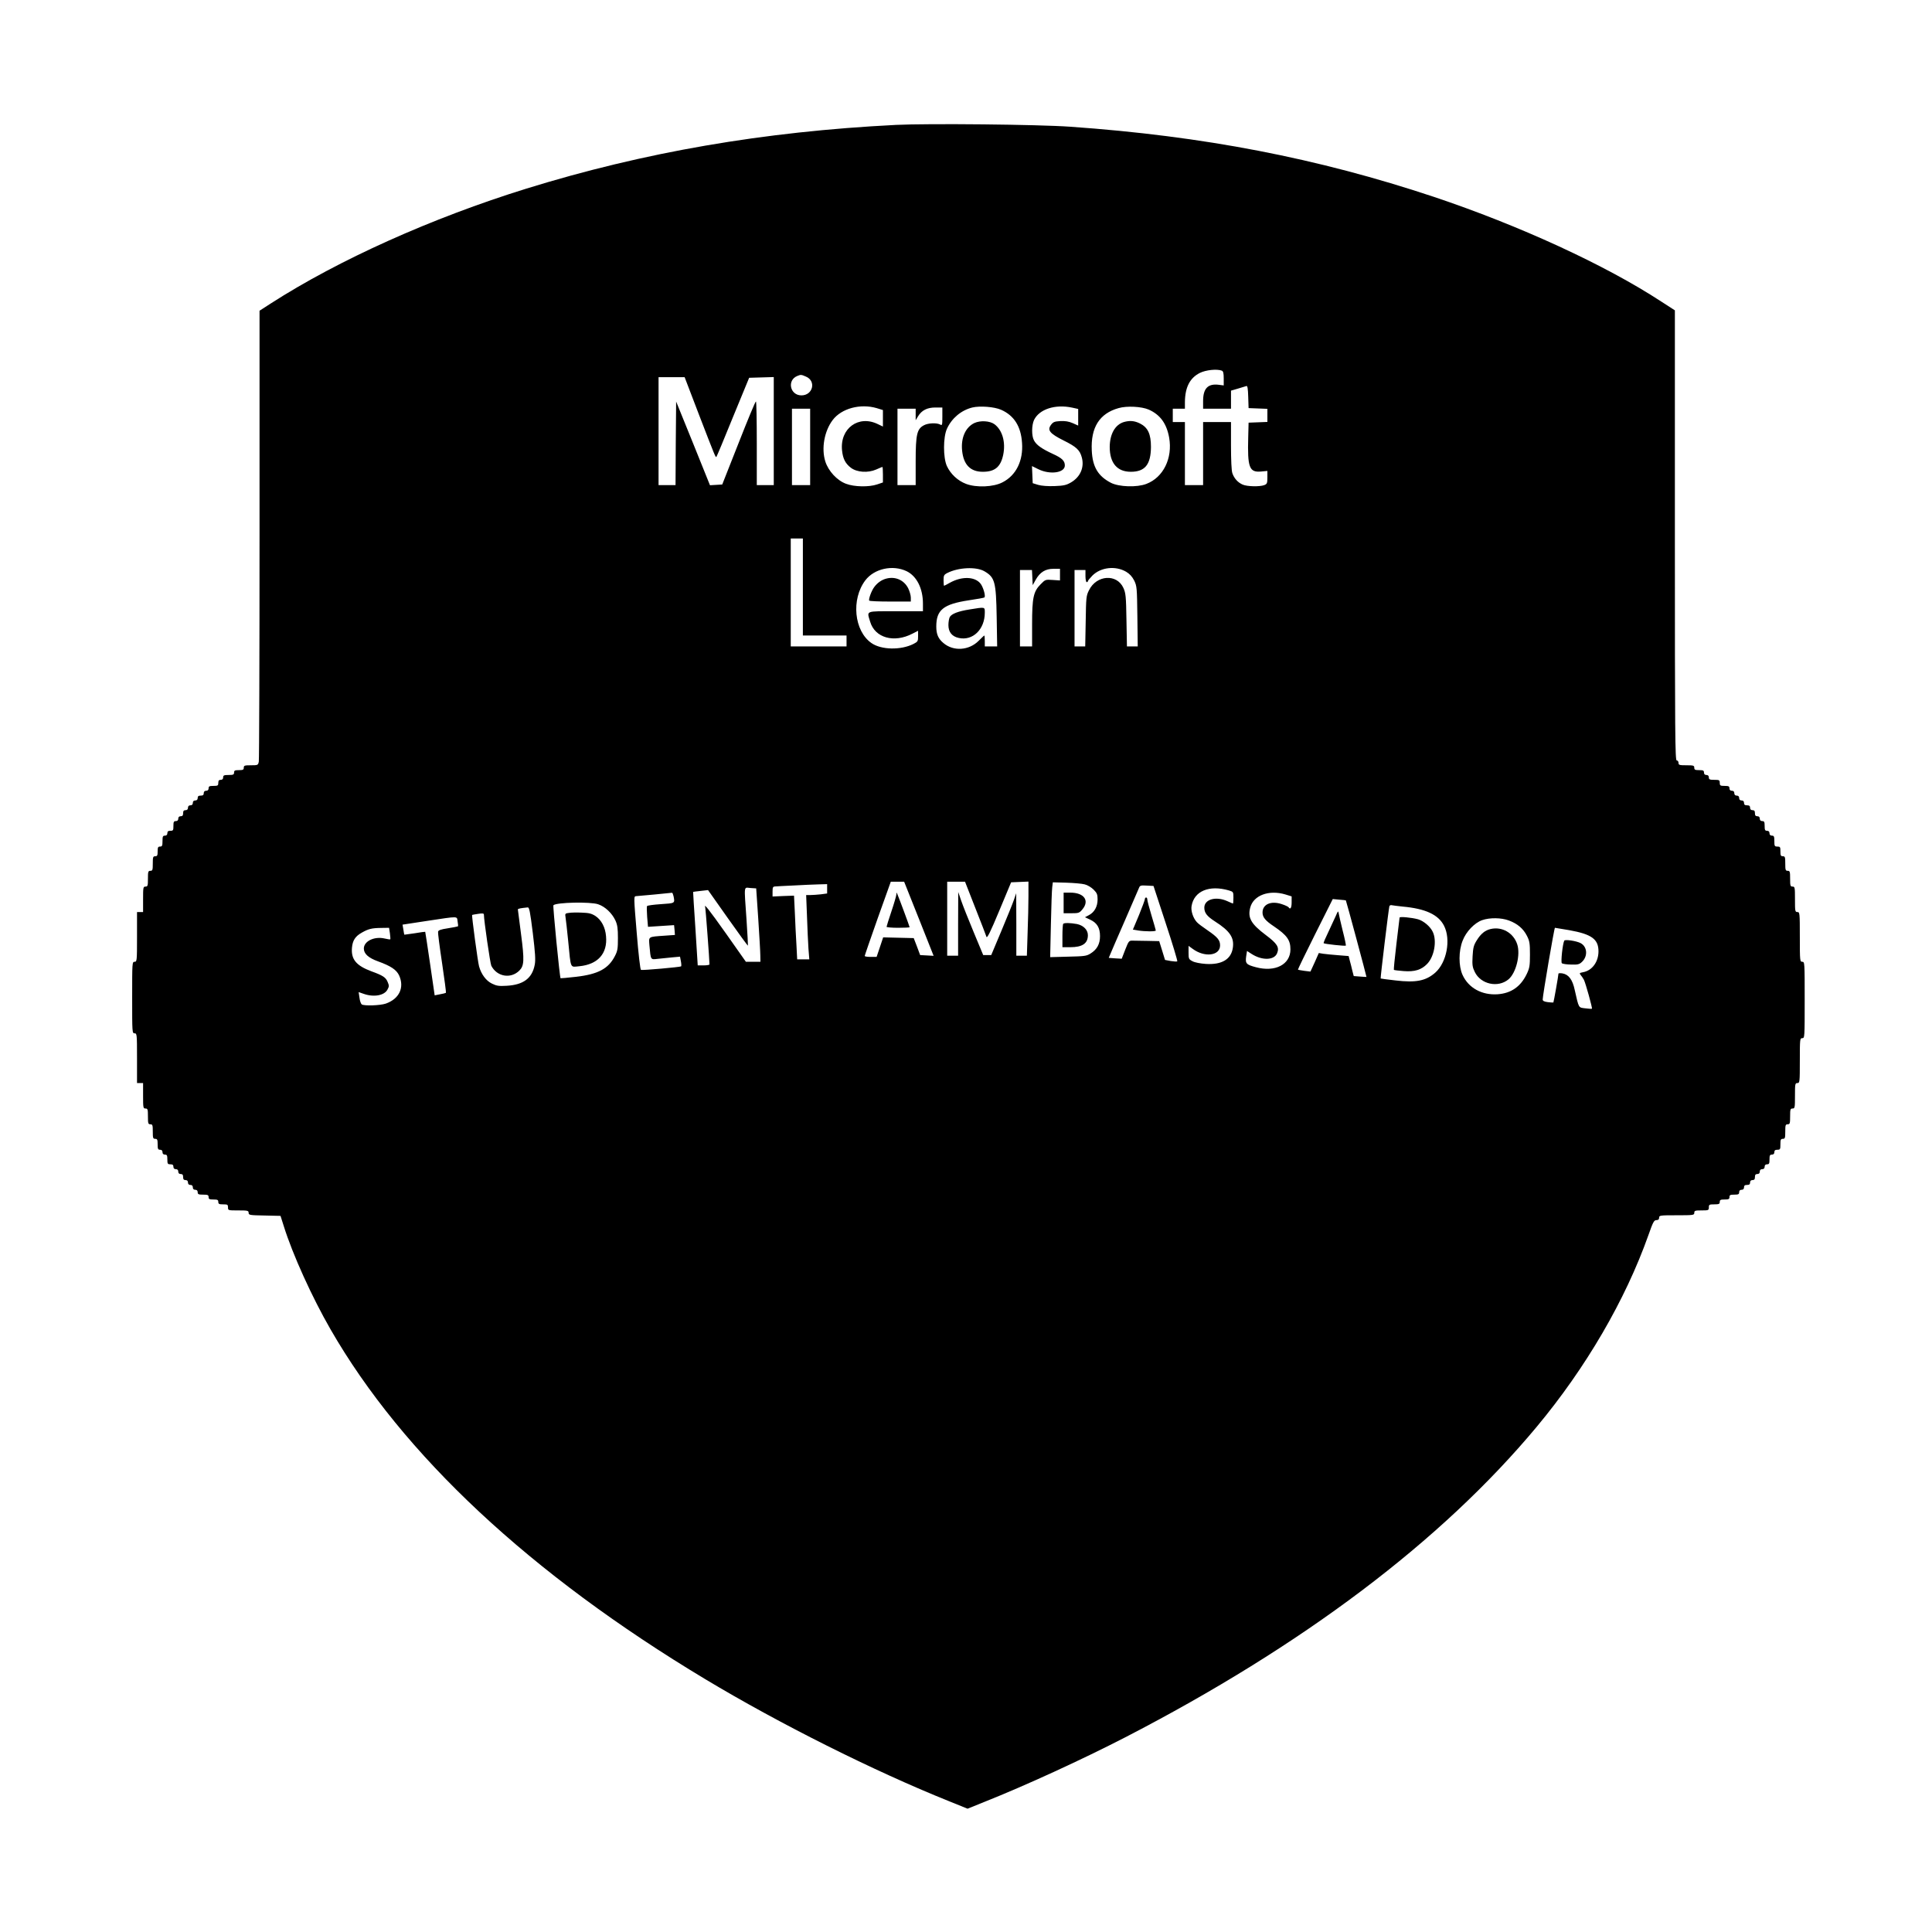 <?xml version="1.0" standalone="no"?>
<!DOCTYPE svg PUBLIC "-//W3C//DTD SVG 20010904//EN"
 "http://www.w3.org/TR/2001/REC-SVG-20010904/DTD/svg10.dtd">
<svg version="1.0" xmlns="http://www.w3.org/2000/svg"
 width="1593pt" height="1593pt" viewBox="0 0 1593 1593"
 preserveAspectRatio="xMidYMid meet">
<g transform="translate(0,1593) scale(0.1,-0.1)"
fill="#000000" stroke="none">
<path d="M7385 14900 c-1091 -55 -2075 -225 -3044 -525 -780 -242 -1550 -588
-2108 -947 l-93 -60 0 -1843 c0 -1013 -3 -1857 -6 -1874 -6 -30 -7 -31 -65
-31 -52 0 -59 -2 -59 -20 0 -17 -7 -20 -40 -20 -33 0 -40 -3 -40 -20 0 -17 -7
-20 -45 -20 -38 0 -45 -3 -45 -20 0 -13 -7 -20 -20 -20 -15 0 -20 -7 -20 -25
0 -22 -4 -25 -40 -25 -33 0 -40 -3 -40 -20 0 -13 -7 -20 -20 -20 -13 0 -20 -7
-20 -20 0 -15 -7 -20 -25 -20 -18 0 -25 -5 -25 -20 0 -13 -7 -20 -20 -20 -13
0 -20 -7 -20 -20 0 -13 -7 -20 -20 -20 -13 0 -20 -7 -20 -20 0 -13 -7 -20 -20
-20 -15 0 -20 -7 -20 -25 0 -18 -5 -25 -20 -25 -13 0 -20 -7 -20 -20 0 -13 -7
-20 -20 -20 -17 0 -20 -7 -20 -40 0 -36 -2 -40 -25 -40 -18 0 -25 -5 -25 -20
0 -13 -7 -20 -20 -20 -17 0 -20 -7 -20 -45 0 -38 -3 -45 -20 -45 -17 0 -20 -7
-20 -40 0 -33 -3 -40 -20 -40 -18 0 -20 -7 -20 -60 0 -53 -2 -60 -20 -60 -18
0 -20 -7 -20 -65 0 -58 -2 -65 -20 -65 -19 0 -20 -7 -20 -105 l0 -105 -25 0
-25 0 0 -205 c0 -198 -1 -205 -20 -205 -20 0 -20 -7 -20 -295 0 -288 0 -295
20 -295 19 0 20 -7 20 -205 l0 -205 25 0 25 0 0 -105 c0 -98 1 -105 20 -105
18 0 20 -7 20 -65 0 -58 2 -65 20 -65 18 0 20 -7 20 -60 0 -53 2 -60 20 -60
17 0 20 -7 20 -45 0 -38 3 -45 20 -45 13 0 20 -7 20 -20 0 -13 7 -20 20 -20
17 0 20 -7 20 -40 0 -36 3 -40 25 -40 18 0 25 -5 25 -20 0 -13 7 -20 20 -20
13 0 20 -7 20 -20 0 -13 7 -20 20 -20 15 0 20 -7 20 -25 0 -18 5 -25 20 -25
13 0 20 -7 20 -20 0 -13 7 -20 20 -20 13 0 20 -7 20 -20 0 -13 7 -20 20 -20
13 0 20 -7 20 -20 0 -17 7 -20 45 -20 38 0 45 -3 45 -20 0 -17 7 -20 40 -20
33 0 40 -3 40 -20 0 -17 7 -20 40 -20 36 0 40 -2 40 -25 0 -25 1 -25 85 -25
78 0 85 -2 85 -20 0 -18 8 -20 132 -22 l131 -3 27 -85 c73 -234 233 -586 385
-850 597 -1038 1649 -2019 3090 -2885 616 -370 1390 -757 2007 -1005 l156 -63
141 57 c337 134 807 350 1158 531 1464 756 2608 1618 3393 2560 406 487 732
1046 922 1582 38 108 46 123 66 123 15 0 22 6 22 20 0 19 7 20 145 20 138 0
145 1 145 20 0 18 7 20 60 20 57 0 60 1 60 25 0 23 4 25 45 25 38 0 45 3 45
20 0 17 7 20 40 20 33 0 40 3 40 20 0 17 7 20 40 20 33 0 40 3 40 20 0 13 7
20 20 20 13 0 20 7 20 20 0 15 7 20 25 20 18 0 25 5 25 20 0 13 7 20 20 20 15
0 20 7 20 25 0 18 5 25 20 25 13 0 20 7 20 20 0 13 7 20 20 20 13 0 20 7 20
20 0 13 7 20 20 20 17 0 20 7 20 40 0 33 3 40 20 40 13 0 20 7 20 20 0 15 7
20 25 20 23 0 25 4 25 45 0 38 3 45 20 45 18 0 20 7 20 60 0 53 2 60 20 60 18
0 20 7 20 65 0 58 2 65 20 65 19 0 20 7 20 105 0 98 1 105 20 105 19 0 20 7
20 185 0 178 1 185 20 185 20 0 20 7 20 315 0 308 0 315 -20 315 -19 0 -20 7
-20 205 0 198 -1 205 -20 205 -19 0 -20 7 -20 105 0 98 -1 105 -20 105 -18 0
-20 7 -20 65 0 58 -2 65 -20 65 -18 0 -20 7 -20 60 0 53 -2 60 -20 60 -17 0
-20 7 -20 40 0 36 -2 40 -25 40 -23 0 -25 4 -25 45 0 38 -3 45 -20 45 -13 0
-20 7 -20 20 0 13 -7 20 -20 20 -17 0 -20 7 -20 40 0 33 -3 40 -20 40 -13 0
-20 7 -20 20 0 13 -7 20 -20 20 -15 0 -20 7 -20 25 0 18 -5 25 -20 25 -13 0
-20 7 -20 20 0 15 -7 20 -25 20 -18 0 -25 5 -25 20 0 13 -7 20 -20 20 -13 0
-20 7 -20 20 0 13 -7 20 -20 20 -13 0 -20 7 -20 20 0 13 -7 20 -20 20 -13 0
-20 7 -20 20 0 17 -7 20 -40 20 -36 0 -40 3 -40 25 0 23 -4 25 -45 25 -38 0
-45 3 -45 20 0 13 -7 20 -20 20 -13 0 -20 7 -20 20 0 17 -7 20 -40 20 -33 0
-40 3 -40 20 0 18 -7 20 -65 20 -58 0 -65 2 -65 20 0 11 -7 20 -15 20 -13 0
-15 213 -15 1855 l0 1856 -113 73 c-462 302 -1168 626 -1872 862 -960 320
-1902 502 -3000 579 -267 19 -1172 28 -1440 15z m2689 -2026 c12 -5 16 -20 16
-64 l0 -58 -39 5 c-91 12 -131 -29 -131 -134 l0 -63 115 0 115 0 0 75 0 74 58
17 c31 9 62 19 69 21 9 4 13 -21 15 -89 l3 -93 78 -3 77 -3 0 -54 0 -54 -77
-3 -78 -3 -3 -120 c-7 -249 9 -291 104 -283 l54 5 0 -54 c0 -48 -3 -54 -26
-63 -37 -14 -140 -12 -177 4 -40 17 -71 51 -86 95 -7 21 -11 109 -11 227 l0
194 -115 0 -115 0 0 -260 0 -260 -75 0 -75 0 0 260 0 260 -50 0 -50 0 0 55 0
55 50 0 50 0 0 53 c1 123 40 200 123 242 50 25 141 34 181 19z m-3429 -49 c87
-36 58 -155 -37 -155 -94 0 -121 125 -34 160 29 12 32 12 71 -5z m-886 -303
c140 -363 141 -365 148 -359 3 3 65 151 137 329 l133 323 101 3 102 3 0 -446
0 -445 -70 0 -70 0 0 345 c0 190 -3 345 -7 345 -5 0 -69 -154 -143 -343 l-135
-342 -50 -3 -51 -3 -139 345 -140 345 -3 -344 -2 -345 -70 0 -70 0 0 445 0
445 108 0 107 0 114 -298z m1469 43 l52 -16 0 -68 0 -68 -40 19 c-160 80 -316
-34 -297 -216 7 -68 27 -108 73 -143 50 -38 141 -44 209 -14 26 12 49 21 51
21 2 0 4 -29 4 -64 l0 -64 -47 -16 c-68 -23 -189 -21 -257 5 -74 27 -146 105
-171 184 -34 108 -8 251 61 342 73 96 228 137 362 98z m1027 -14 c106 -47 163
-136 172 -272 11 -148 -49 -269 -161 -326 -74 -39 -215 -45 -300 -13 -69 26
-128 81 -159 148 -31 70 -31 237 1 307 40 87 117 152 209 175 63 15 182 6 238
-19z m585 18 l50 -11 0 -68 0 -69 -45 20 c-32 14 -62 19 -102 17 -48 -3 -59
-7 -77 -31 -33 -44 -10 -72 104 -129 105 -52 134 -79 150 -140 22 -81 -12
-160 -88 -205 -39 -23 -60 -28 -137 -31 -57 -2 -107 2 -135 10 l-45 14 -3 71
-3 70 53 -26 c96 -47 218 -30 218 31 0 38 -23 61 -98 95 -93 43 -137 74 -157
113 -20 38 -19 123 1 167 43 89 174 132 314 102z m631 -16 c95 -42 148 -115
169 -231 30 -170 -48 -329 -188 -382 -78 -30 -225 -25 -292 9 -106 55 -152
131 -158 267 -9 190 64 305 221 349 69 20 190 13 248 -12z m-1701 -58 c0 -72
-1 -75 -19 -65 -29 15 -98 12 -132 -6 -58 -30 -69 -74 -69 -296 l0 -198 -75 0
-75 0 0 315 0 315 75 0 75 0 0 -47 0 -48 20 33 c30 49 75 72 143 72 l57 0 0
-75z m-1090 -250 l0 -315 -75 0 -75 0 0 315 0 315 75 0 75 0 0 -315z m-60
-1155 l0 -400 180 0 180 0 0 -45 0 -45 -230 0 -230 0 0 445 0 445 50 0 50 0 0
-400z m856 130 c83 -41 134 -142 134 -267 l0 -63 -225 0 c-255 0 -238 7 -210
-87 39 -132 196 -177 348 -98 l47 24 0 -44 c0 -42 -2 -46 -39 -65 -104 -52
-265 -49 -346 8 -143 100 -168 361 -50 517 74 97 226 130 341 75z m642 -1 c85
-50 95 -86 100 -376 l4 -243 -51 0 -51 0 0 45 c0 25 -2 45 -4 45 -2 0 -23 -20
-47 -44 -80 -80 -207 -88 -289 -19 -44 36 -60 74 -60 137 0 137 58 184 266
216 70 10 129 21 131 24 12 11 -11 89 -34 116 -48 57 -154 59 -251 5 -24 -14
-46 -25 -48 -25 -2 0 -4 20 -4 45 0 39 3 46 30 60 91 47 241 54 308 14z m1167
-3 c30 -18 50 -40 67 -73 22 -46 23 -59 26 -295 l3 -248 -44 0 -45 0 -4 218
c-3 195 -6 222 -25 264 -54 119 -222 108 -284 -19 -23 -45 -24 -61 -27 -255
l-4 -208 -44 0 -44 0 0 315 0 315 45 0 45 0 0 -50 c0 -27 5 -50 10 -50 6 0 10
4 10 8 0 5 17 25 37 46 69 69 190 83 278 32z m-545 -24 l0 -48 -60 4 c-59 4
-61 4 -99 -35 -60 -60 -71 -111 -71 -330 l0 -183 -50 0 -50 0 0 315 0 315 50
0 49 0 3 -62 3 -63 25 45 c35 62 80 90 146 90 l54 0 0 -48z m-1163 -2838 l121
-305 -55 3 -56 3 -26 70 -27 70 -126 3 -126 3 -27 -81 -27 -80 -49 0 c-27 0
-49 3 -49 8 0 4 48 143 107 310 l108 302 55 0 55 0 122 -306z m465 89 c47
-120 89 -227 92 -238 5 -14 34 44 105 215 l98 235 71 3 72 3 0 -118 c0 -65 -3
-202 -7 -305 l-6 -188 -44 0 -43 0 0 258 -1 257 -19 -55 c-10 -30 -57 -145
-103 -255 l-84 -200 -33 0 -33 0 -79 190 c-44 105 -90 222 -103 260 l-24 70
-1 -262 0 -263 -45 0 -45 0 0 305 0 305 73 0 74 0 85 -217z m902 195 c22 -5
55 -25 73 -43 28 -28 33 -40 33 -81 0 -59 -26 -106 -72 -130 l-32 -17 43 -20
c57 -27 81 -67 81 -136 0 -65 -25 -110 -78 -143 -33 -21 -51 -23 -185 -26
l-148 -4 6 269 c3 147 8 286 11 308 l5 40 112 -3 c61 -2 130 -8 151 -14z
m-2124 -37 l0 -38 -52 -7 c-29 -3 -68 -6 -87 -6 l-34 0 7 -177 c3 -98 9 -217
12 -265 l7 -88 -50 0 -50 0 -6 118 c-4 64 -10 182 -13 262 l-7 145 -88 -3 -89
-4 0 41 c0 36 3 41 23 42 12 1 81 5 152 8 72 4 163 8 203 9 l72 2 0 -39z
m2792 -284 c56 -169 98 -310 95 -313 -3 -4 -27 -2 -54 2 l-47 9 -24 78 -24 77
-94 2 c-52 1 -108 2 -125 2 -30 1 -33 -3 -61 -74 l-29 -75 -54 3 -53 4 13 31
c7 18 61 142 120 277 59 135 111 255 116 268 8 21 14 23 65 20 l55 -3 101
-308z m-3360 38 c9 -137 17 -274 17 -302 l1 -53 -60 0 -60 0 -162 230 c-146
206 -187 257 -173 218 3 -10 35 -434 35 -470 0 -4 -22 -8 -48 -8 l-49 0 -19
303 c-11 166 -20 303 -19 303 0 1 28 4 62 8 l61 7 163 -231 c89 -126 164 -229
166 -227 1 2 -4 100 -12 218 -20 291 -24 261 33 257 l47 -3 17 -250z m3881
233 c36 -11 37 -12 37 -60 0 -26 -2 -48 -4 -48 -2 0 -23 9 -47 20 -94 42 -189
15 -189 -54 0 -43 22 -71 87 -113 124 -79 161 -134 148 -219 -14 -94 -91 -140
-222 -132 -45 3 -92 12 -110 22 -31 16 -33 20 -33 72 l0 55 33 -24 c99 -74
227 -58 227 28 0 43 -21 68 -103 124 -40 27 -80 57 -89 68 -31 34 -50 93 -43
133 21 123 145 175 308 128z m-4579 -49 c11 -58 13 -56 -104 -64 -61 -4 -113
-11 -115 -16 -3 -4 -2 -45 1 -89 l7 -82 107 7 108 7 4 -40 3 -41 -85 -6 c-140
-10 -131 -5 -125 -83 11 -119 8 -115 68 -108 29 3 82 8 118 12 l66 6 7 -37 c4
-20 5 -40 2 -43 -7 -6 -316 -34 -331 -29 -6 2 -21 131 -35 305 -25 301 -25
302 -5 303 22 1 286 26 296 28 4 0 9 -13 13 -30z m5044 16 l52 -16 0 -49 c0
-46 -11 -63 -25 -41 -3 5 -28 17 -56 26 -89 30 -159 -1 -159 -69 0 -39 23 -67
95 -115 106 -72 135 -112 135 -189 0 -125 -126 -190 -285 -147 -80 21 -88 31
-80 89 l7 45 37 -24 c86 -56 187 -54 211 5 20 49 2 79 -94 151 -121 91 -150
142 -127 227 27 100 154 147 289 107z m499 -49 c3 -2 172 -630 170 -631 -1 -1
-25 1 -54 3 l-51 4 -12 46 c-6 26 -15 63 -21 83 l-9 36 -88 7 c-48 4 -103 9
-122 12 l-36 6 -34 -77 -35 -76 -50 6 c-27 4 -51 8 -53 10 -2 1 62 133 142
293 l145 289 53 -5 c29 -2 54 -5 55 -6z m-6165 -32 c57 -19 114 -73 142 -133
17 -37 21 -66 21 -146 0 -87 -3 -106 -25 -148 -53 -104 -138 -150 -320 -171
-69 -8 -126 -13 -128 -12 -7 7 -65 597 -59 602 24 24 305 30 369 8z m6633 -19
c188 -17 294 -66 341 -157 59 -114 23 -304 -72 -388 -78 -68 -159 -84 -328
-64 -65 7 -120 15 -122 16 -3 4 66 577 72 596 2 7 12 11 21 8 10 -2 50 -7 88
-11z m-7172 -217 c20 -165 24 -224 16 -263 -21 -111 -93 -165 -230 -173 -66
-4 -85 -1 -123 18 -48 23 -88 77 -106 142 -10 35 -62 420 -57 424 1 1 23 5 50
9 37 6 47 4 47 -7 0 -46 52 -403 61 -421 46 -90 159 -110 230 -41 41 40 44 83
15 303 -14 107 -26 198 -26 202 0 7 22 11 81 17 13 2 20 -33 42 -210z m-620
95 c4 -20 5 -39 3 -41 -3 -2 -40 -9 -83 -16 -60 -9 -79 -16 -81 -29 -2 -9 13
-126 33 -258 20 -133 34 -243 32 -245 -2 -2 -24 -8 -48 -12 l-45 -9 -38 261
c-21 144 -39 262 -40 263 -1 1 -40 -4 -86 -12 -47 -7 -86 -12 -86 -12 -1 1 -5
20 -8 42 l-7 41 203 31 c266 40 244 40 251 -4z m8669 7 c70 -26 118 -67 148
-126 22 -43 25 -62 25 -154 0 -93 -3 -111 -26 -160 -50 -105 -129 -160 -240
-168 -130 -9 -241 52 -290 160 -33 73 -33 197 1 282 28 74 98 147 161 169 63
22 157 21 221 -3z m-9227 -106 c3 -25 5 -47 3 -49 -2 -2 -23 1 -48 7 -85 19
-170 -23 -170 -83 0 -43 38 -77 115 -105 108 -39 154 -70 176 -117 45 -100 1
-193 -110 -232 -47 -16 -177 -20 -198 -7 -7 5 -16 29 -19 55 l-7 47 43 -15
c83 -29 170 -13 195 36 14 25 14 33 1 63 -15 37 -39 53 -133 87 -126 47 -169
99 -161 194 5 60 27 95 81 125 54 31 83 38 158 39 l67 1 7 -46z m9726 26 c183
-33 239 -74 239 -174 0 -87 -52 -158 -126 -172 -31 -6 -33 -8 -21 -23 8 -9 20
-27 27 -40 14 -28 71 -233 66 -238 -2 -2 -27 -1 -55 3 -57 7 -52 -2 -87 152
-18 85 -50 127 -101 136 -18 3 -33 2 -33 -2 0 -14 -39 -235 -42 -238 -2 -1
-22 0 -46 3 -30 4 -42 10 -42 22 0 32 95 591 101 591 3 0 57 -9 120 -20z"/>
<path d="M8034 12442 c-73 -35 -112 -122 -101 -228 12 -117 69 -174 171 -174
99 0 147 40 168 141 21 104 -7 202 -72 251 -38 28 -116 33 -166 10z"/>
<path d="M9266 12450 c-72 -22 -115 -99 -116 -205 0 -133 61 -205 174 -205
117 0 165 60 166 205 0 106 -25 160 -90 193 -46 23 -85 26 -134 12z"/>
<path d="M7311 11160 c-39 -9 -77 -35 -103 -71 -22 -29 -48 -100 -41 -111 2
-5 80 -8 174 -8 l169 0 0 33 c0 18 -10 53 -22 77 -34 66 -103 98 -177 80z"/>
<path d="M7995 10905 c-95 -15 -149 -36 -164 -63 -6 -12 -11 -41 -11 -66 0
-57 29 -94 85 -106 115 -26 215 70 215 208 0 49 5 48 -125 27z"/>
<path d="M7391 8555 c-1 -12 -19 -75 -41 -140 -22 -65 -40 -123 -40 -127 0 -4
43 -8 95 -8 52 0 95 2 95 5 0 6 -86 238 -100 270 -9 20 -9 20 -9 0z"/>
<path d="M8770 8485 l0 -85 64 0 c59 0 66 2 90 31 62 73 15 139 -99 139 l-55
0 0 -85z"/>
<path d="M8767 8313 c-4 -3 -7 -48 -7 -100 l0 -93 65 0 c100 0 145 31 145 99
0 44 -37 81 -90 92 -55 10 -104 11 -113 2z"/>
<path d="M9440 8517 c0 -7 -22 -67 -49 -133 l-50 -119 42 -7 c58 -9 147 -10
147 0 0 4 -16 59 -35 122 -19 63 -35 123 -35 133 0 9 -4 17 -10 17 -5 0 -10
-6 -10 -13z"/>
<path d="M11015 8380 c-11 -25 -39 -85 -62 -134 -24 -49 -42 -91 -39 -93 7 -7
177 -25 183 -20 2 3 -9 58 -26 123 -16 66 -31 130 -33 144 -4 22 -6 20 -23
-20z"/>
<path d="M4692 8403 c-32 -4 -34 -6 -29 -36 3 -18 13 -106 22 -197 23 -235 14
-214 92 -207 153 15 233 105 220 247 -6 74 -38 134 -87 167 -33 21 -54 26
-113 28 -40 2 -87 1 -105 -2z"/>
<path d="M11540 8364 c0 -5 -12 -103 -26 -217 -14 -115 -23 -211 -21 -214 3
-2 39 -7 81 -10 90 -7 146 10 194 60 58 60 81 189 46 263 -21 45 -75 90 -121
104 -55 15 -153 24 -153 14z"/>
<path d="M12291 8270 c-47 -11 -81 -39 -115 -94 -25 -40 -30 -60 -34 -131 -4
-72 -1 -90 18 -129 49 -102 192 -133 278 -61 63 53 100 204 72 289 -31 94
-125 148 -219 126z"/>
<path d="M12898 8174 c-13 -23 -30 -176 -20 -186 5 -5 39 -11 75 -11 56 -2 69
1 91 22 50 47 44 126 -12 155 -35 18 -128 32 -134 20z"/>
</g>
</svg>
